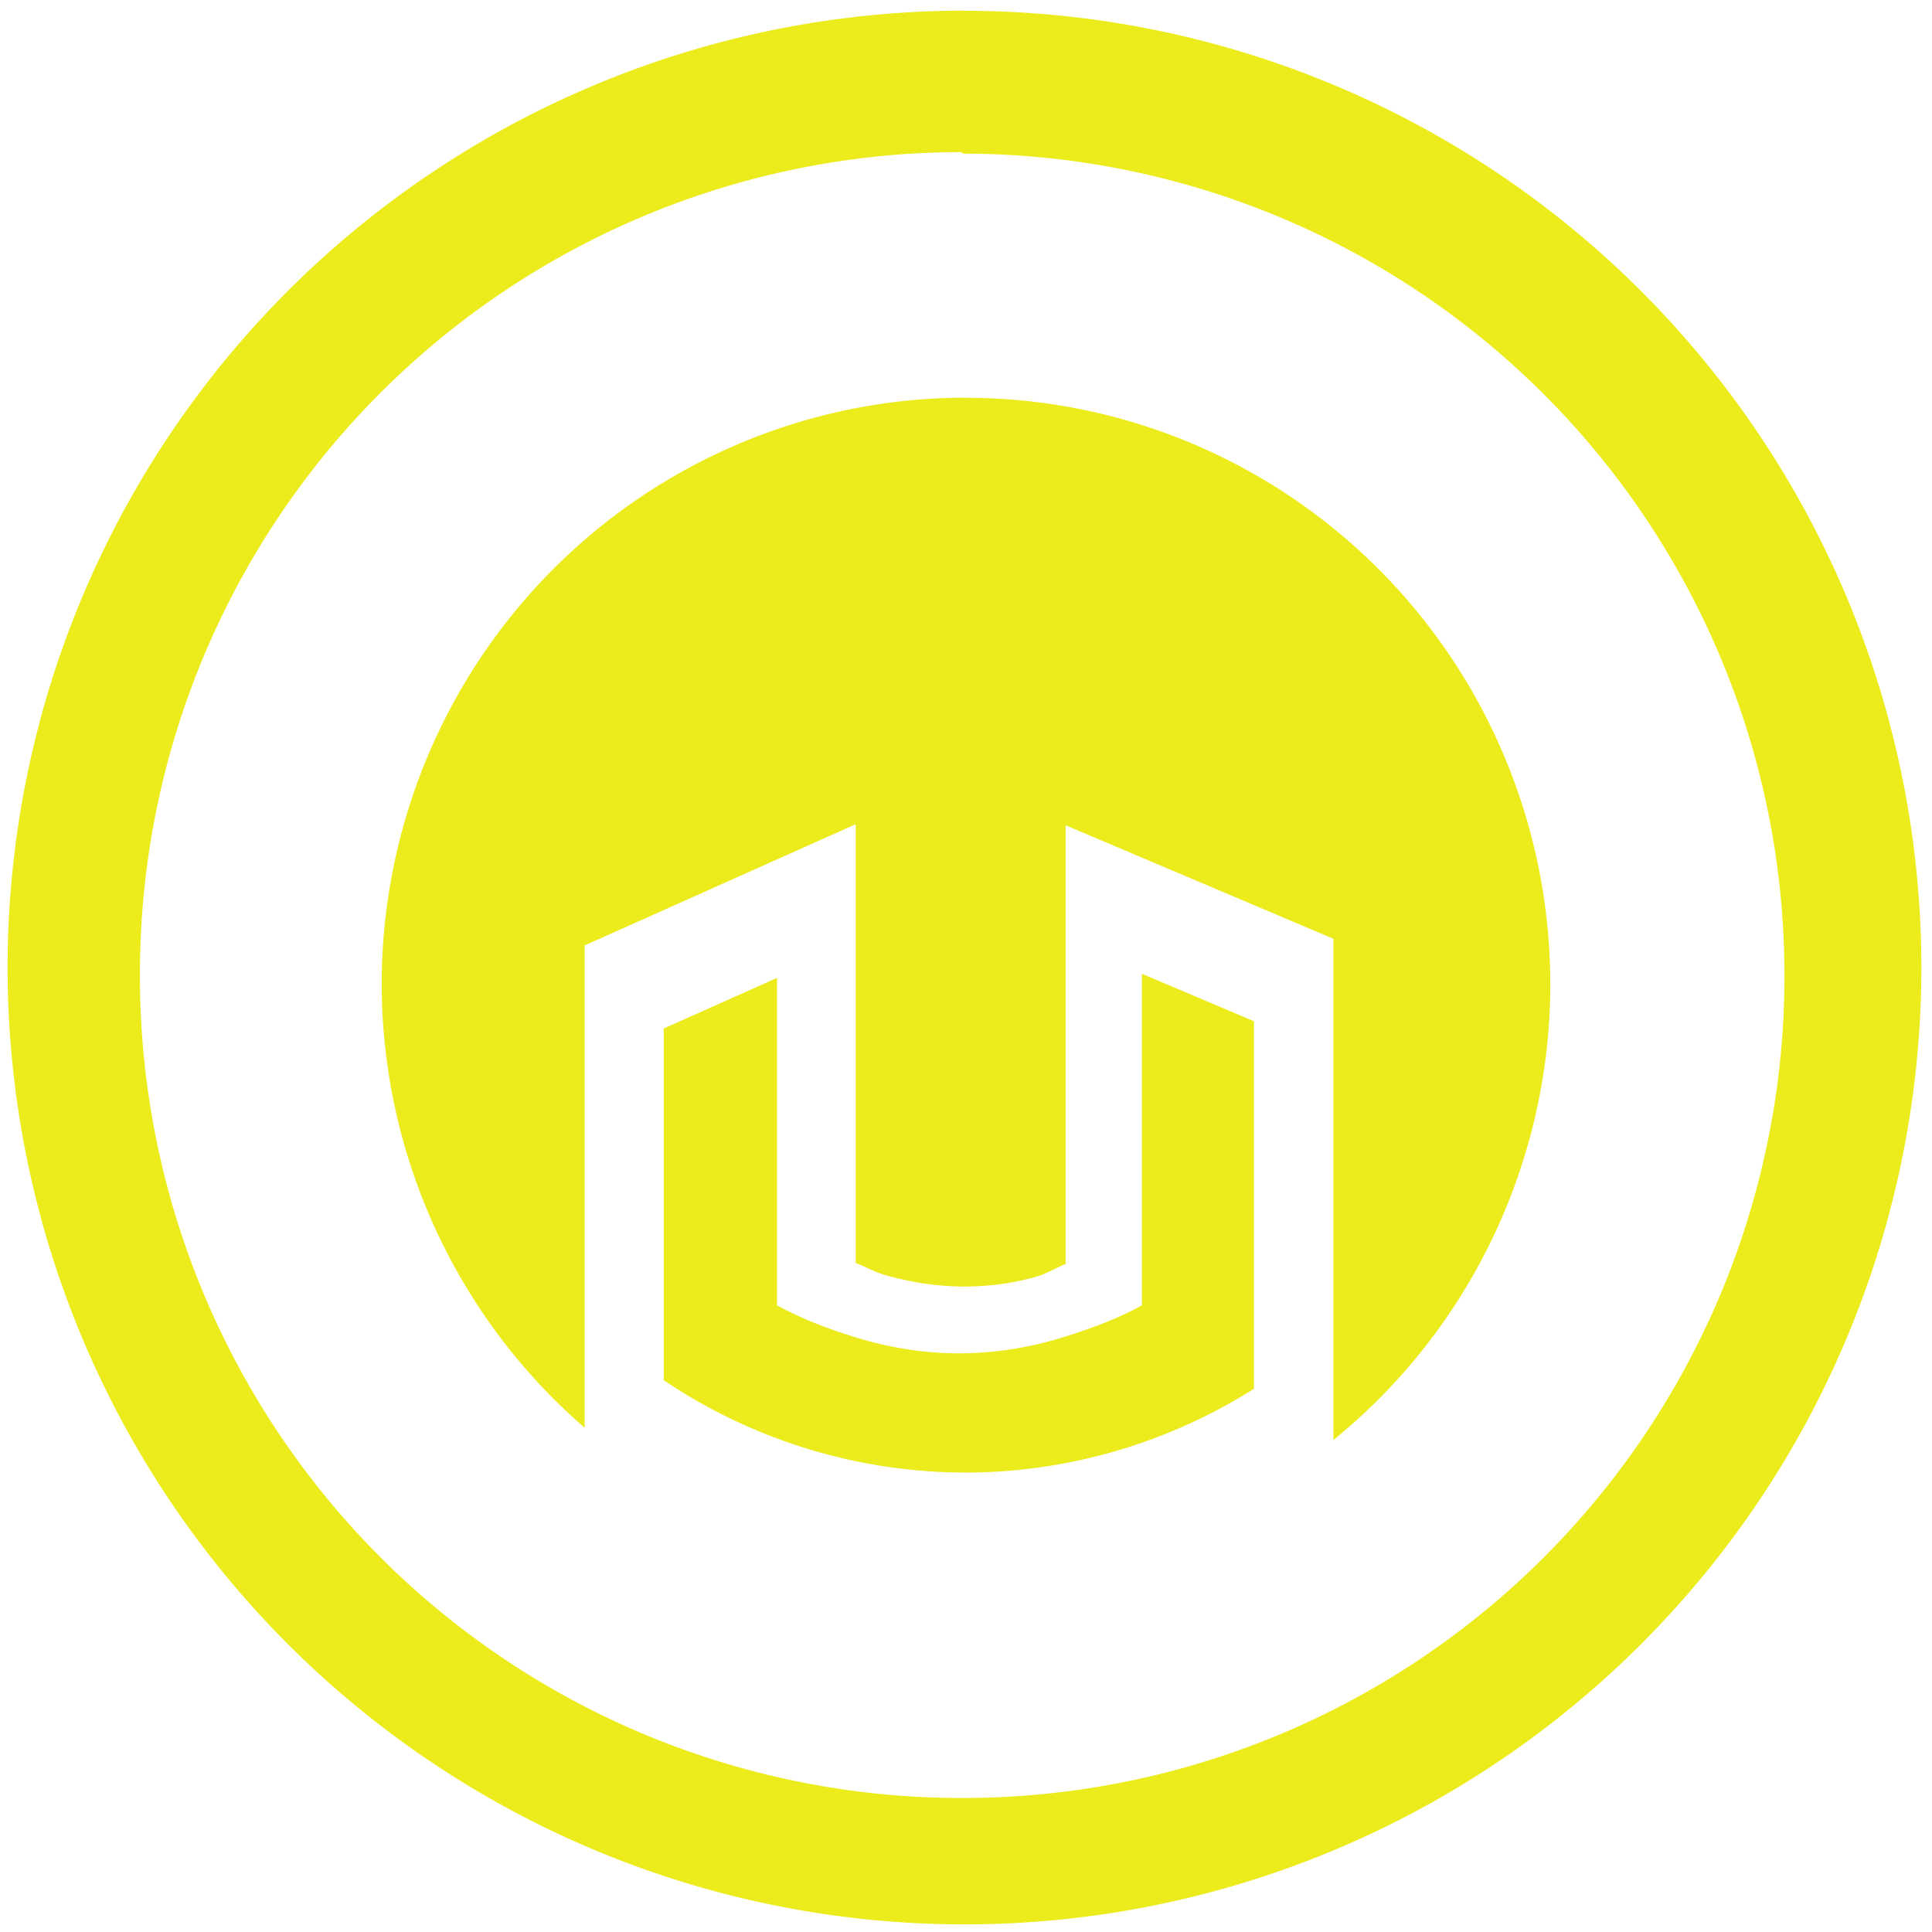 <?xml version="1.0" encoding="UTF-8" standalone="no"?>
<svg
   xmlns:dc="http://purl.org/dc/elements/1.1/"
   xmlns:cc="http://creativecommons.org/ns#"
   xmlns:rdf="http://www.w3.org/1999/02/22-rdf-syntax-ns#"
   xmlns:svg="http://www.w3.org/2000/svg"
   xmlns="http://www.w3.org/2000/svg"
   xmlns:sodipodi="http://sodipodi.sourceforge.net/DTD/sodipodi-0.dtd"
   xmlns:inkscape="http://www.inkscape.org/namespaces/inkscape"
   width="48"
   height="48"
   version="1.1"
   viewBox="0 0 12.7 12.7"
   id="svg4"
   sodipodi:docname="helm_icon.svg"
   inkscape:version="0.92.4 (5da689c313, 2019-01-14)">
  <defs
     id="defs8" />
  <sodipodi:namedview
     pagecolor="#ffffff"
     bordercolor="#666666"
     borderopacity="1"
     objecttolerance="10"
     gridtolerance="10"
     guidetolerance="10"
     inkscape:pageopacity="0"
     inkscape:pageshadow="2"
     inkscape:window-width="894"
     inkscape:window-height="480"
     id="namedview6"
     showgrid="false"
     inkscape:zoom="4.9166667"
     inkscape:cx="2.1355932"
     inkscape:cy="24"
     inkscape:window-x="0"
     inkscape:window-y="25"
     inkscape:window-maximized="0"
     inkscape:current-layer="svg4" />
  <path
     d="M 6.34,0.07 A 6.29,6.29 0 0 0 0.05,6.37 6.29,6.29 0 0 0 6.35,12.65 6.29,6.29 0 0 0 12.63,6.36 6.29,6.29 0 0 0 6.34,0.071 V 0.07 Z m -0.02,0.93 0.01,0.01 A 5.4,5.4 0 0 1 11.73,6.41 5.4,5.4 0 0 1 6.33,11.819 5.4,5.4 0 0 1 0.92,6.42 5.4,5.4 0 0 1 6.32,1 Z M 6.349,2.614 A 3.841,3.857 0 0 0 2.509,6.471 3.841,3.857 0 0 0 3.843,9.385 V 6.215 L 5.625,5.418 v 2.884 c 0.065,0.025 0.13,0.062 0.195,0.08 0.165,0.047 0.33,0.072 0.495,0.075 0.165,0.002 0.33,-0.018 0.495,-0.064 0.065,-0.018 0.13,-0.058 0.195,-0.084 V 5.425 L 8.765,6.171 V 9.466 A 3.841,3.857 0 0 0 10.191,6.471 3.841,3.857 0 0 0 6.35,2.615 H 6.349 Z M 7.506,6.401 V 8.581 C 7.338,8.673 7.172,8.732 7.006,8.785 6.541,8.932 6.081,8.932 5.625,8.791 5.452,8.738 5.28,8.674 5.108,8.581 V 6.428 L 4.363,6.761 V 9.073 C 4.95,9.468 5.641,9.679 6.347,9.68 7.018,9.679 7.675,9.488 8.243,9.129 V 6.713 L 7.506,6.401 Z"
     id="path2"
     inkscape:connector-curvature="0"
     style="fill:#ecec1c;stroke-width:1" />
</svg>
